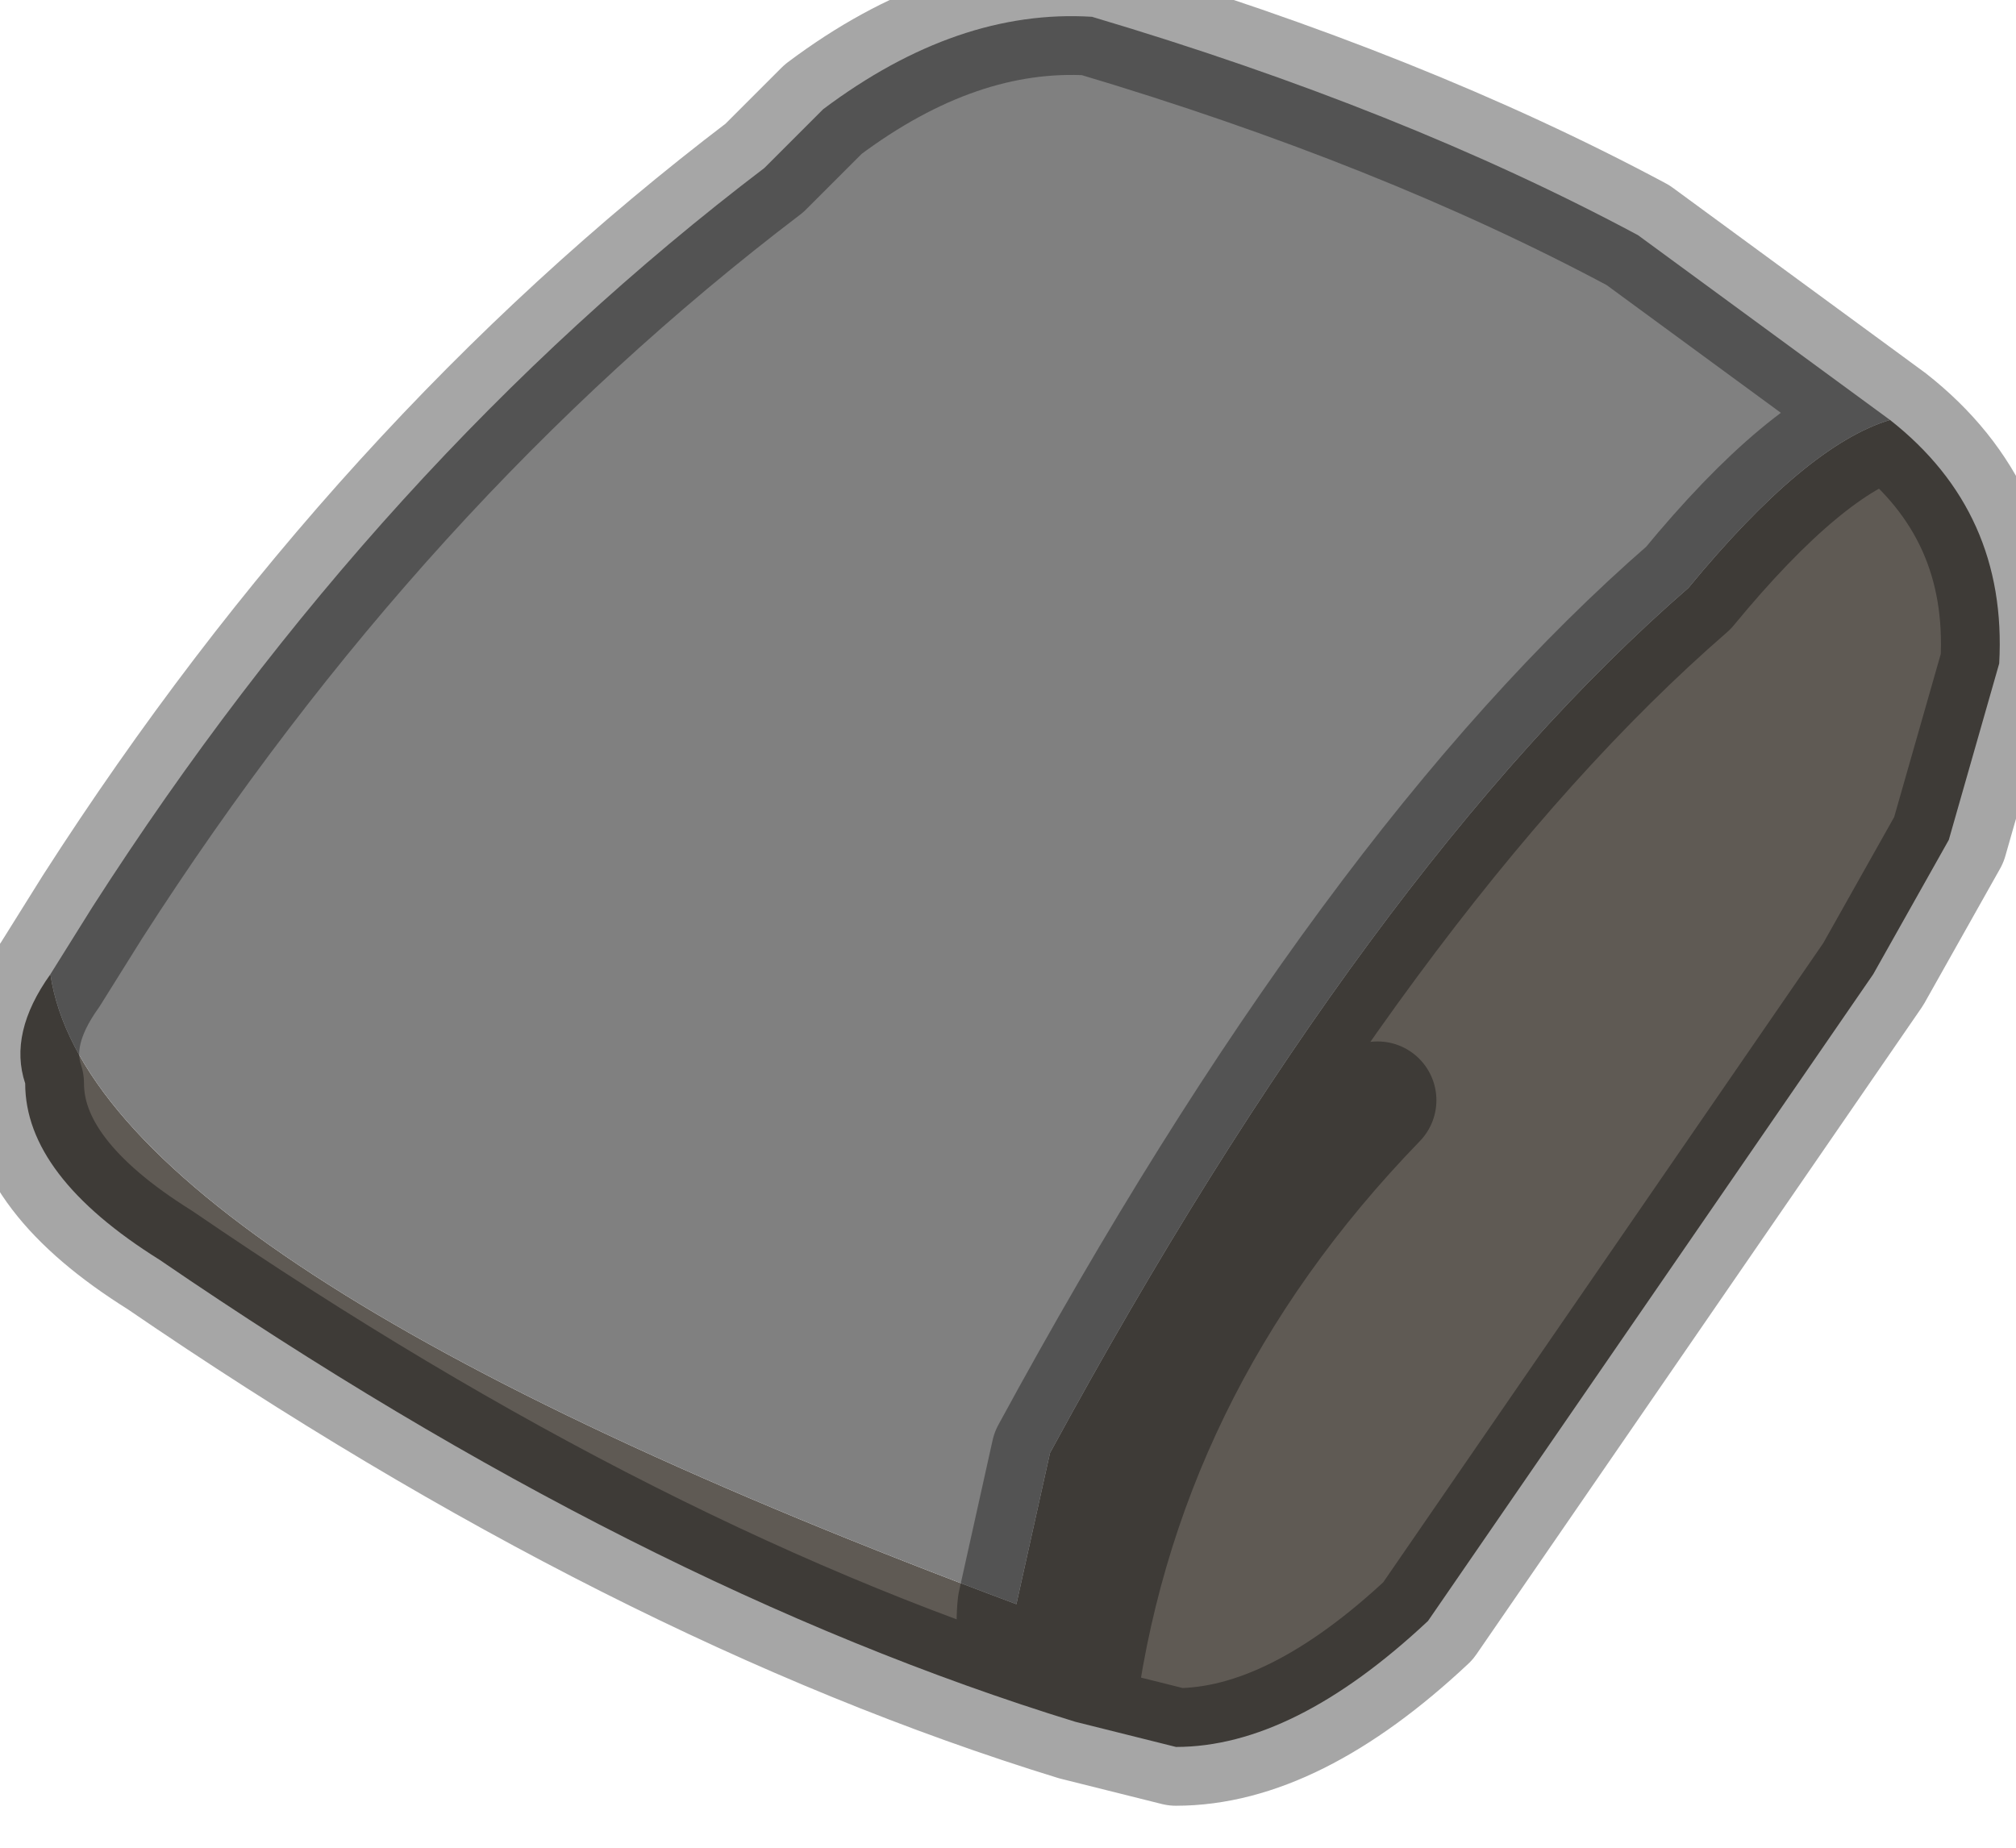 <?xml version="1.0" encoding="utf-8"?>
<svg version="1.1" id="Layer_1"
xmlns="http://www.w3.org/2000/svg"
xmlns:xlink="http://www.w3.org/1999/xlink"
width="12px" height="11px"
xml:space="preserve">
<g id="PathID_1307" transform="matrix(1, 0, 0, 1, 0.1, 0.1)">
<path style="fill:#5F5A54;fill-opacity:1" d="M5.95 9.45Q5.9 9.9 6.3 10.15Q6.55 8.05 8.1 6.45Q6.55 8.05 6.3 10.15Q5.9 9.9 5.95 9.45L6.15 8.55Q8.05 5.05 9.95 3.4Q10.65 2.55 11.15 2.4Q11.85 2.95 11.8 3.85L11.5 4.9L11.05 5.7L8.4 9.55Q7.6 10.3 6.9 10.3L6.3 10.15Q3.7 9.35 0.85 7.4Q0.05 6.9 0.05 6.35Q-0.05 6.05 0.2 5.7Q0.45 7.4 5.95 9.45" />
<path style="fill:#808080;fill-opacity:1" d="M0.2 5.7L0.45 5.3Q2.15 2.65 4.45 0.9L4.8 0.55Q5.6 -0.05 6.4 0Q8.25 0.55 9.65 1.3L11.15 2.4Q10.65 2.55 9.95 3.4Q8.05 5.05 6.15 8.55L5.95 9.45Q0.45 7.4 0.2 5.7" />
<path style="fill:none;stroke-width:0.7;stroke-linecap:round;stroke-linejoin:round;stroke-miterlimit:3;stroke:#000000;stroke-opacity:0.349" d="M11.15 2.4Q11.85 2.95 11.8 3.85L11.5 4.9L11.05 5.7L8.4 9.55Q7.6 10.3 6.9 10.3L6.3 10.15Q3.7 9.35 0.85 7.4Q0.05 6.9 0.05 6.35Q-0.05 6.05 0.2 5.7L0.45 5.3Q2.15 2.65 4.45 0.9L4.8 0.55Q5.6 -0.05 6.4 0Q8.25 0.55 9.65 1.3L11.15 2.4Q10.65 2.55 9.95 3.4Q8.05 5.05 6.15 8.55L5.95 9.45Q5.9 9.9 6.3 10.15Q6.55 8.05 8.1 6.45" />
</g>
</svg>
